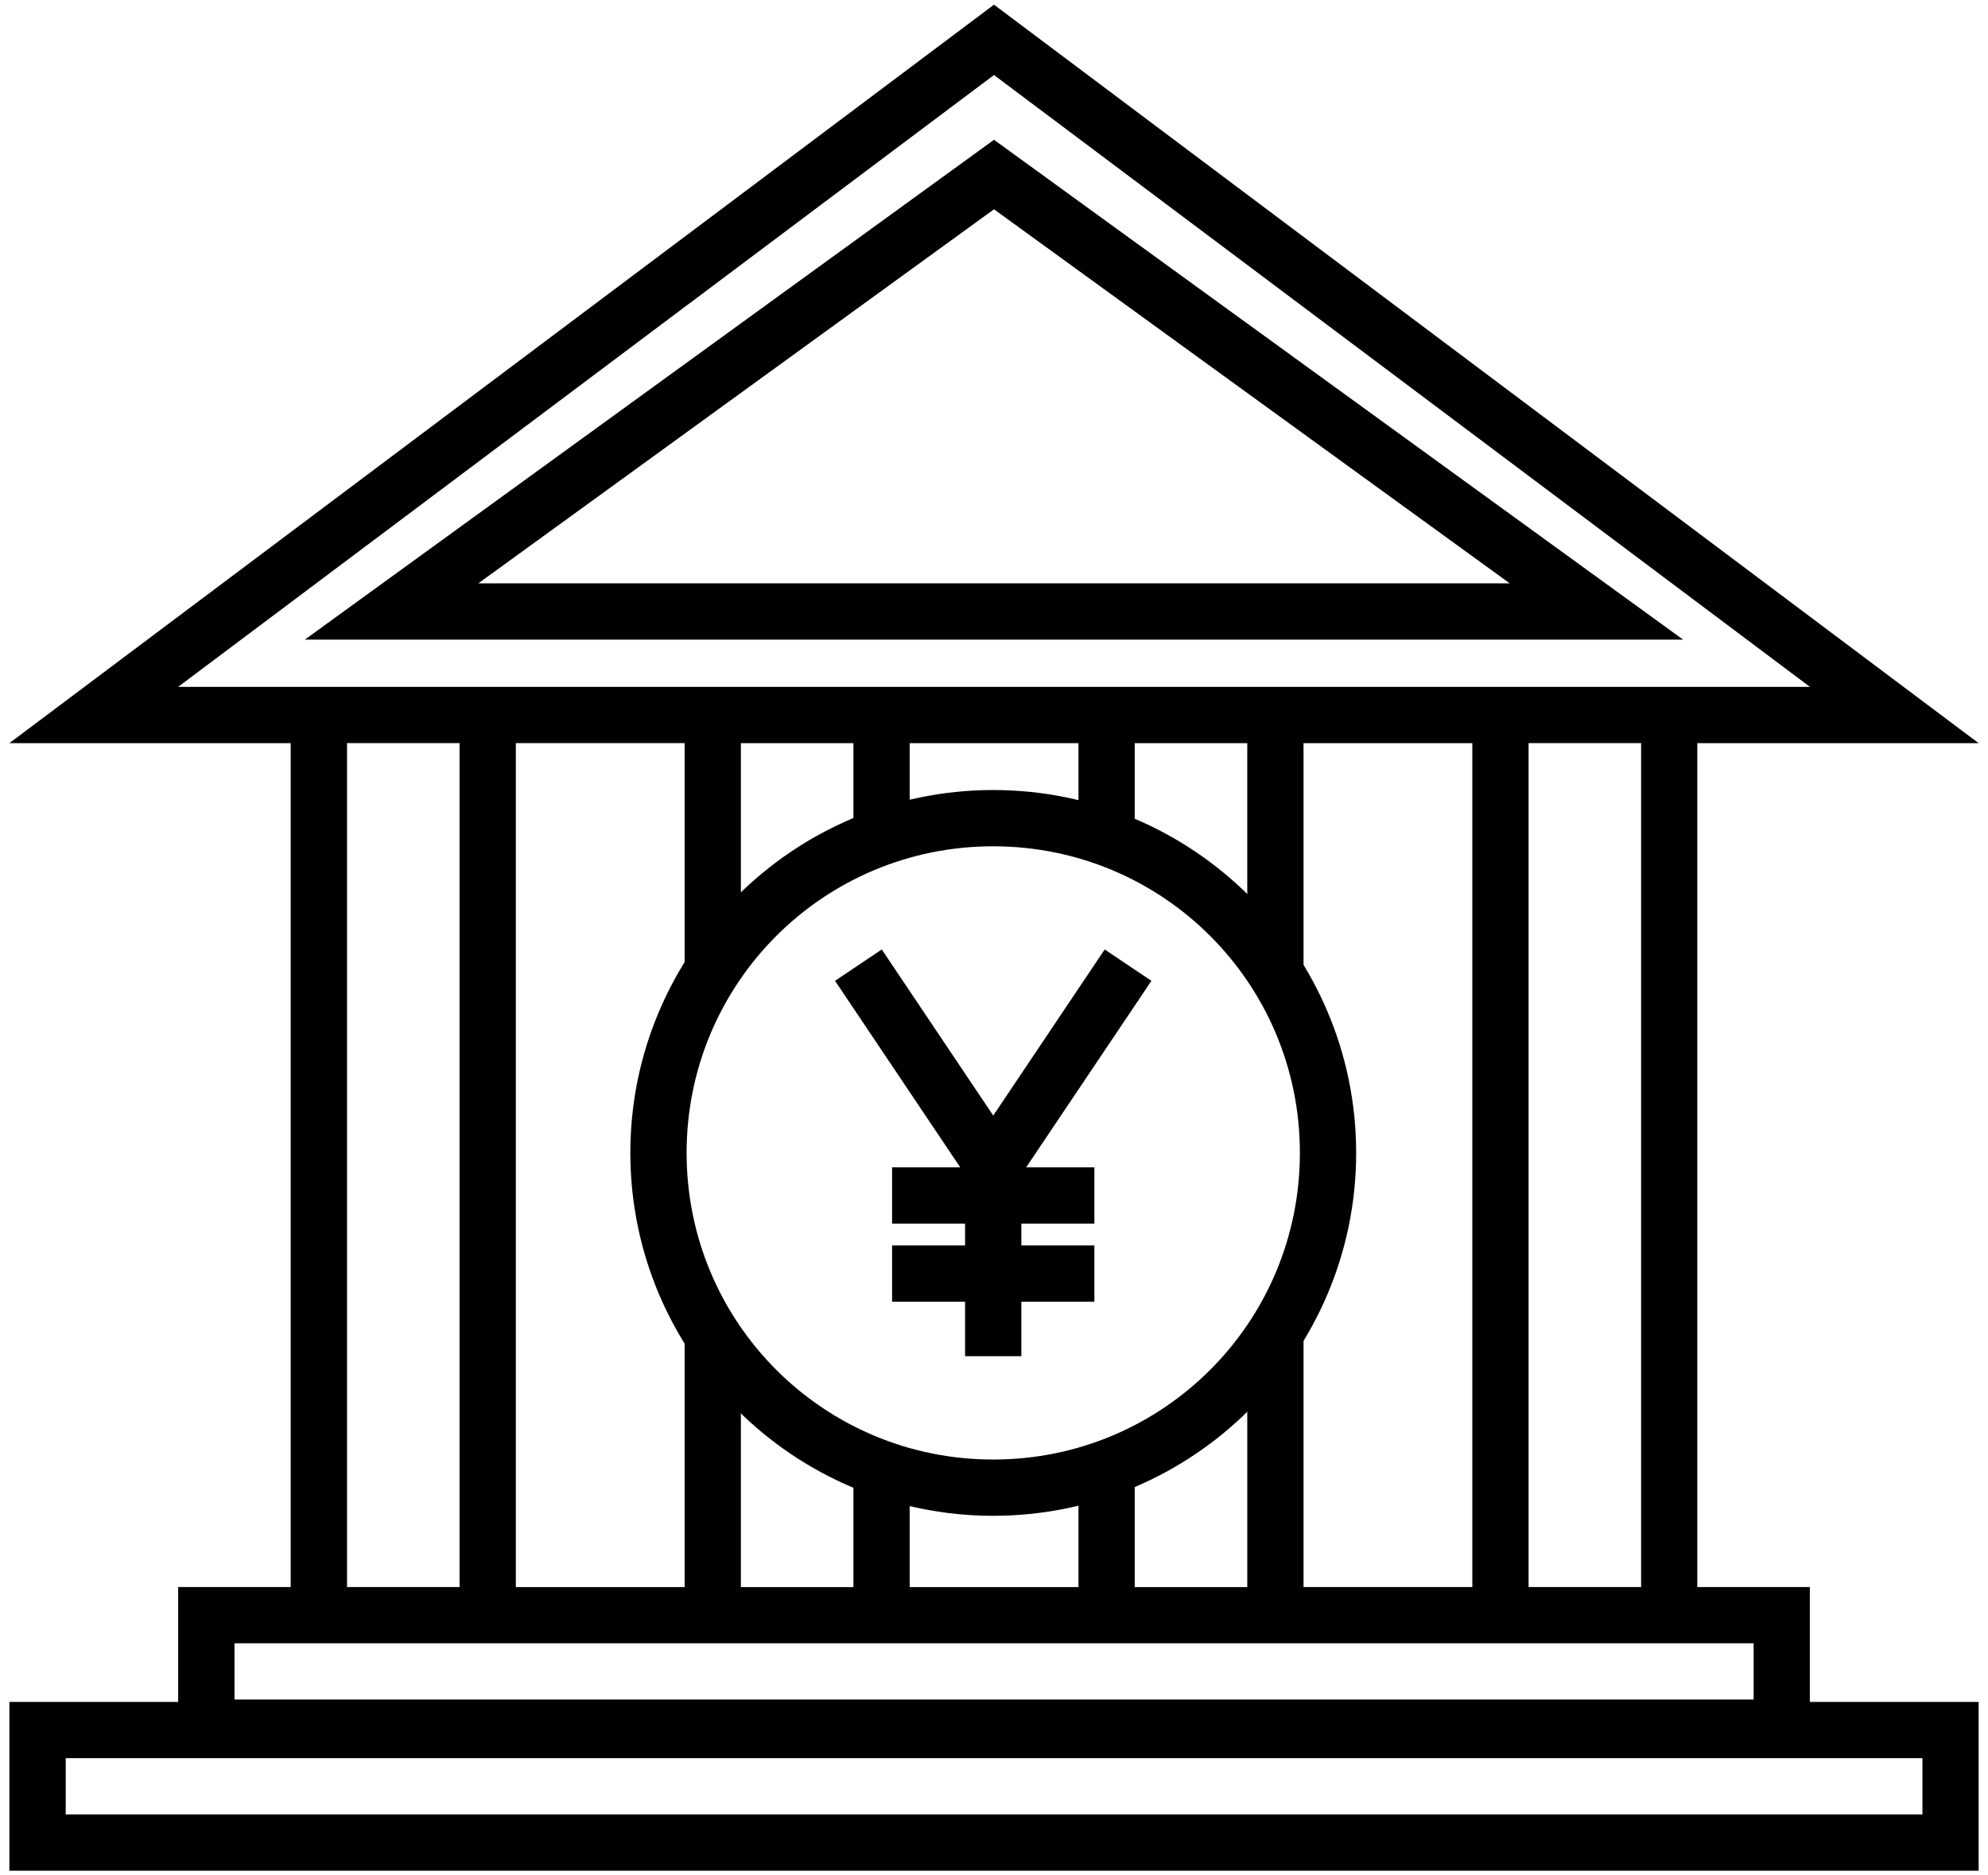 <svg xmlns:dc="http://purl.org/dc/elements/1.1/" xmlns:cc="http://creativecommons.org/ns#" xmlns:rdf="http://www.w3.org/1999/02/22-rdf-syntax-ns#" xmlns:svg="http://www.w3.org/2000/svg" xmlns="http://www.w3.org/2000/svg" xmlns:sodipodi="http://sodipodi.sourceforge.net/DTD/sodipodi-0.dtd" xmlns:inkscape="http://www.inkscape.org/namespaces/inkscape" viewBox="0 0 53 50" version="1.1" x="0px" y="0px"><g transform="translate(0,-1002.362)"><path style="color:#000000;font-style:normal;font-variant:normal;font-weight:normal;font-stretch:normal;font-size:medium;line-height:normal;font-family:sans-serif;text-indent:0;text-align:start;text-decoration:none;text-decoration-line:none;text-decoration-style:solid;text-decoration-color:#000000;letter-spacing:normal;word-spacing:normal;text-transform:none;direction:ltr;block-progression:tb;writing-mode:lr-tb;baseline-shift:baseline;text-anchor:start;white-space:normal;clip-rule:nonzero;display:inline;overflow:visible;visibility:visible;opacity:1;isolation:auto;mix-blend-mode:normal;color-interpolation:sRGB;color-interpolation-filters:linearRGB;solid-color:#000000;solid-opacity:1;fill:#000000;fill-opacity:1;fill-rule:evenodd;stroke:none;stroke-width:1.5;stroke-linecap:butt;stroke-linejoin:miter;stroke-miterlimit:4;stroke-dasharray:none;stroke-dashoffset:0;stroke-opacity:1;color-rendering:auto;image-rendering:auto;shape-rendering:auto;text-rendering:auto;enable-background:accumulate" d="m 26.5,1002.487 -26.25,19.688 7.5,0 0,22.5 -3,0 0,3.062 -4.5,0 0,4.5 52.5,0 0,-4.5 -4.5,0 0,-3.062 -3,0 0,-22.5 7.5,0 -26.25,-19.688 z m 0,1.875 21.752,16.312 -43.502,0 21.75,-16.312 z m 0,1.727 -18.373,13.326 36.744,0 L 26.5,1006.089 Z m 0,1.853 13.75,9.973 -27.498,0 13.748,-9.973 z m -17.248,14.232 3,0 0,22.5 -3,0 0,-22.5 z m 4.5,0 4.5,0 0,7.471 a 8.925,8.925 0 0 1 1.5,-2.402 l 0,-5.068 3,0 0,2.828 a 8.925,8.925 0 0 1 1.5,-0.539 l 0,-2.289 4.5,0 0,2.305 a 8.925,8.925 0 0 1 1.5,0.541 l 0,-2.846 3,0 0,5.127 a 8.925,8.925 0 0 1 1.5,2.457 l 0,-7.584 4.5,0 0,22.5 -4.5,0 0,-8.238 a 8.925,8.925 0 0 1 -1.5,2.471 l 0,5.768 -3,0 0,-3.498 a 8.925,8.925 0 0 1 -1.5,0.547 l 0,2.951 -4.5,0 0,-2.945 a 8.925,8.925 0 0 1 -1.5,-0.533 l 0,3.478 -3,0 0,-5.729 a 8.925,8.925 0 0 1 -1.5,-2.412 l 0,8.141 -4.5,0 0,-22.5 z m 27,0 3,0 0,22.5 -3,0 0,-22.5 z m -34.5,24 33,0 7.5,0 0,1.5 -40.5,0 0,-1.5 z m -4.5,3.062 49.5,0 0,1.5 -49.5,0 0,-1.5 z"></path><path style="color:#000000;font-style:normal;font-variant:normal;font-weight:normal;font-stretch:normal;font-size:medium;line-height:normal;font-family:sans-serif;text-indent:0;text-align:start;text-decoration:none;text-decoration-line:none;text-decoration-style:solid;text-decoration-color:#000000;letter-spacing:normal;word-spacing:normal;text-transform:none;direction:ltr;block-progression:tb;writing-mode:lr-tb;baseline-shift:baseline;text-anchor:start;white-space:normal;clip-rule:nonzero;display:inline;overflow:visible;visibility:visible;opacity:1;isolation:auto;mix-blend-mode:normal;color-interpolation:sRGB;color-interpolation-filters:linearRGB;solid-color:#000000;solid-opacity:1;fill:#000000;fill-opacity:1;fill-rule:nonzero;stroke:none;stroke-width:1.5;stroke-linecap:butt;stroke-linejoin:miter;stroke-miterlimit:4;stroke-dasharray:none;stroke-dashoffset:0;stroke-opacity:1;color-rendering:auto;image-rendering:auto;shape-rendering:auto;text-rendering:auto;enable-background:accumulate" d="m 26.479,1023.425 c -5.334,0 -9.674,4.339 -9.674,9.674 0,5.334 4.34,9.676 9.674,9.676 5.334,0 9.676,-4.341 9.676,-9.676 1e-4,-5.334 -4.341,-9.674 -9.676,-9.674 z m 0,1.5 c 4.524,0 8.176,3.65 8.176,8.174 0,4.524 -3.652,8.176 -8.176,8.176 -4.524,0 -8.174,-3.652 -8.174,-8.176 0,-4.524 3.65,-8.174 8.174,-8.174 z"></path><path style="color:#000000;font-style:normal;font-variant:normal;font-weight:normal;font-stretch:normal;font-size:medium;line-height:normal;font-family:sans-serif;text-indent:0;text-align:start;text-decoration:none;text-decoration-line:none;text-decoration-style:solid;text-decoration-color:#000000;letter-spacing:normal;word-spacing:normal;text-transform:none;direction:ltr;block-progression:tb;writing-mode:lr-tb;baseline-shift:baseline;text-anchor:start;white-space:normal;clip-rule:nonzero;display:inline;overflow:visible;visibility:visible;opacity:1;isolation:auto;mix-blend-mode:normal;color-interpolation:sRGB;color-interpolation-filters:linearRGB;solid-color:#000000;solid-opacity:1;fill:#000000;fill-opacity:1;fill-rule:evenodd;stroke:none;stroke-width:1.5;stroke-linecap:butt;stroke-linejoin:miter;stroke-miterlimit:4;stroke-dasharray:none;stroke-dashoffset:0;stroke-opacity:1;color-rendering:auto;image-rendering:auto;shape-rendering:auto;text-rendering:auto;enable-background:accumulate" d="M 23.508 25.314 L 22.262 26.15 L 25.6 31.123 L 23.783 31.123 L 23.783 32.623 L 25.729 32.623 L 25.729 33.205 L 23.783 33.205 L 23.783 34.705 L 25.729 34.705 L 25.729 36.158 L 27.229 36.158 L 27.229 34.705 L 29.176 34.705 L 29.176 33.205 L 27.229 33.205 L 27.229 32.623 L 29.176 32.623 L 29.176 31.123 L 27.357 31.123 L 30.697 26.15 L 29.451 25.314 L 26.48 29.742 L 23.508 25.314 z " transform="translate(-1.9073487e-6,1002.362)"></path></g></svg>